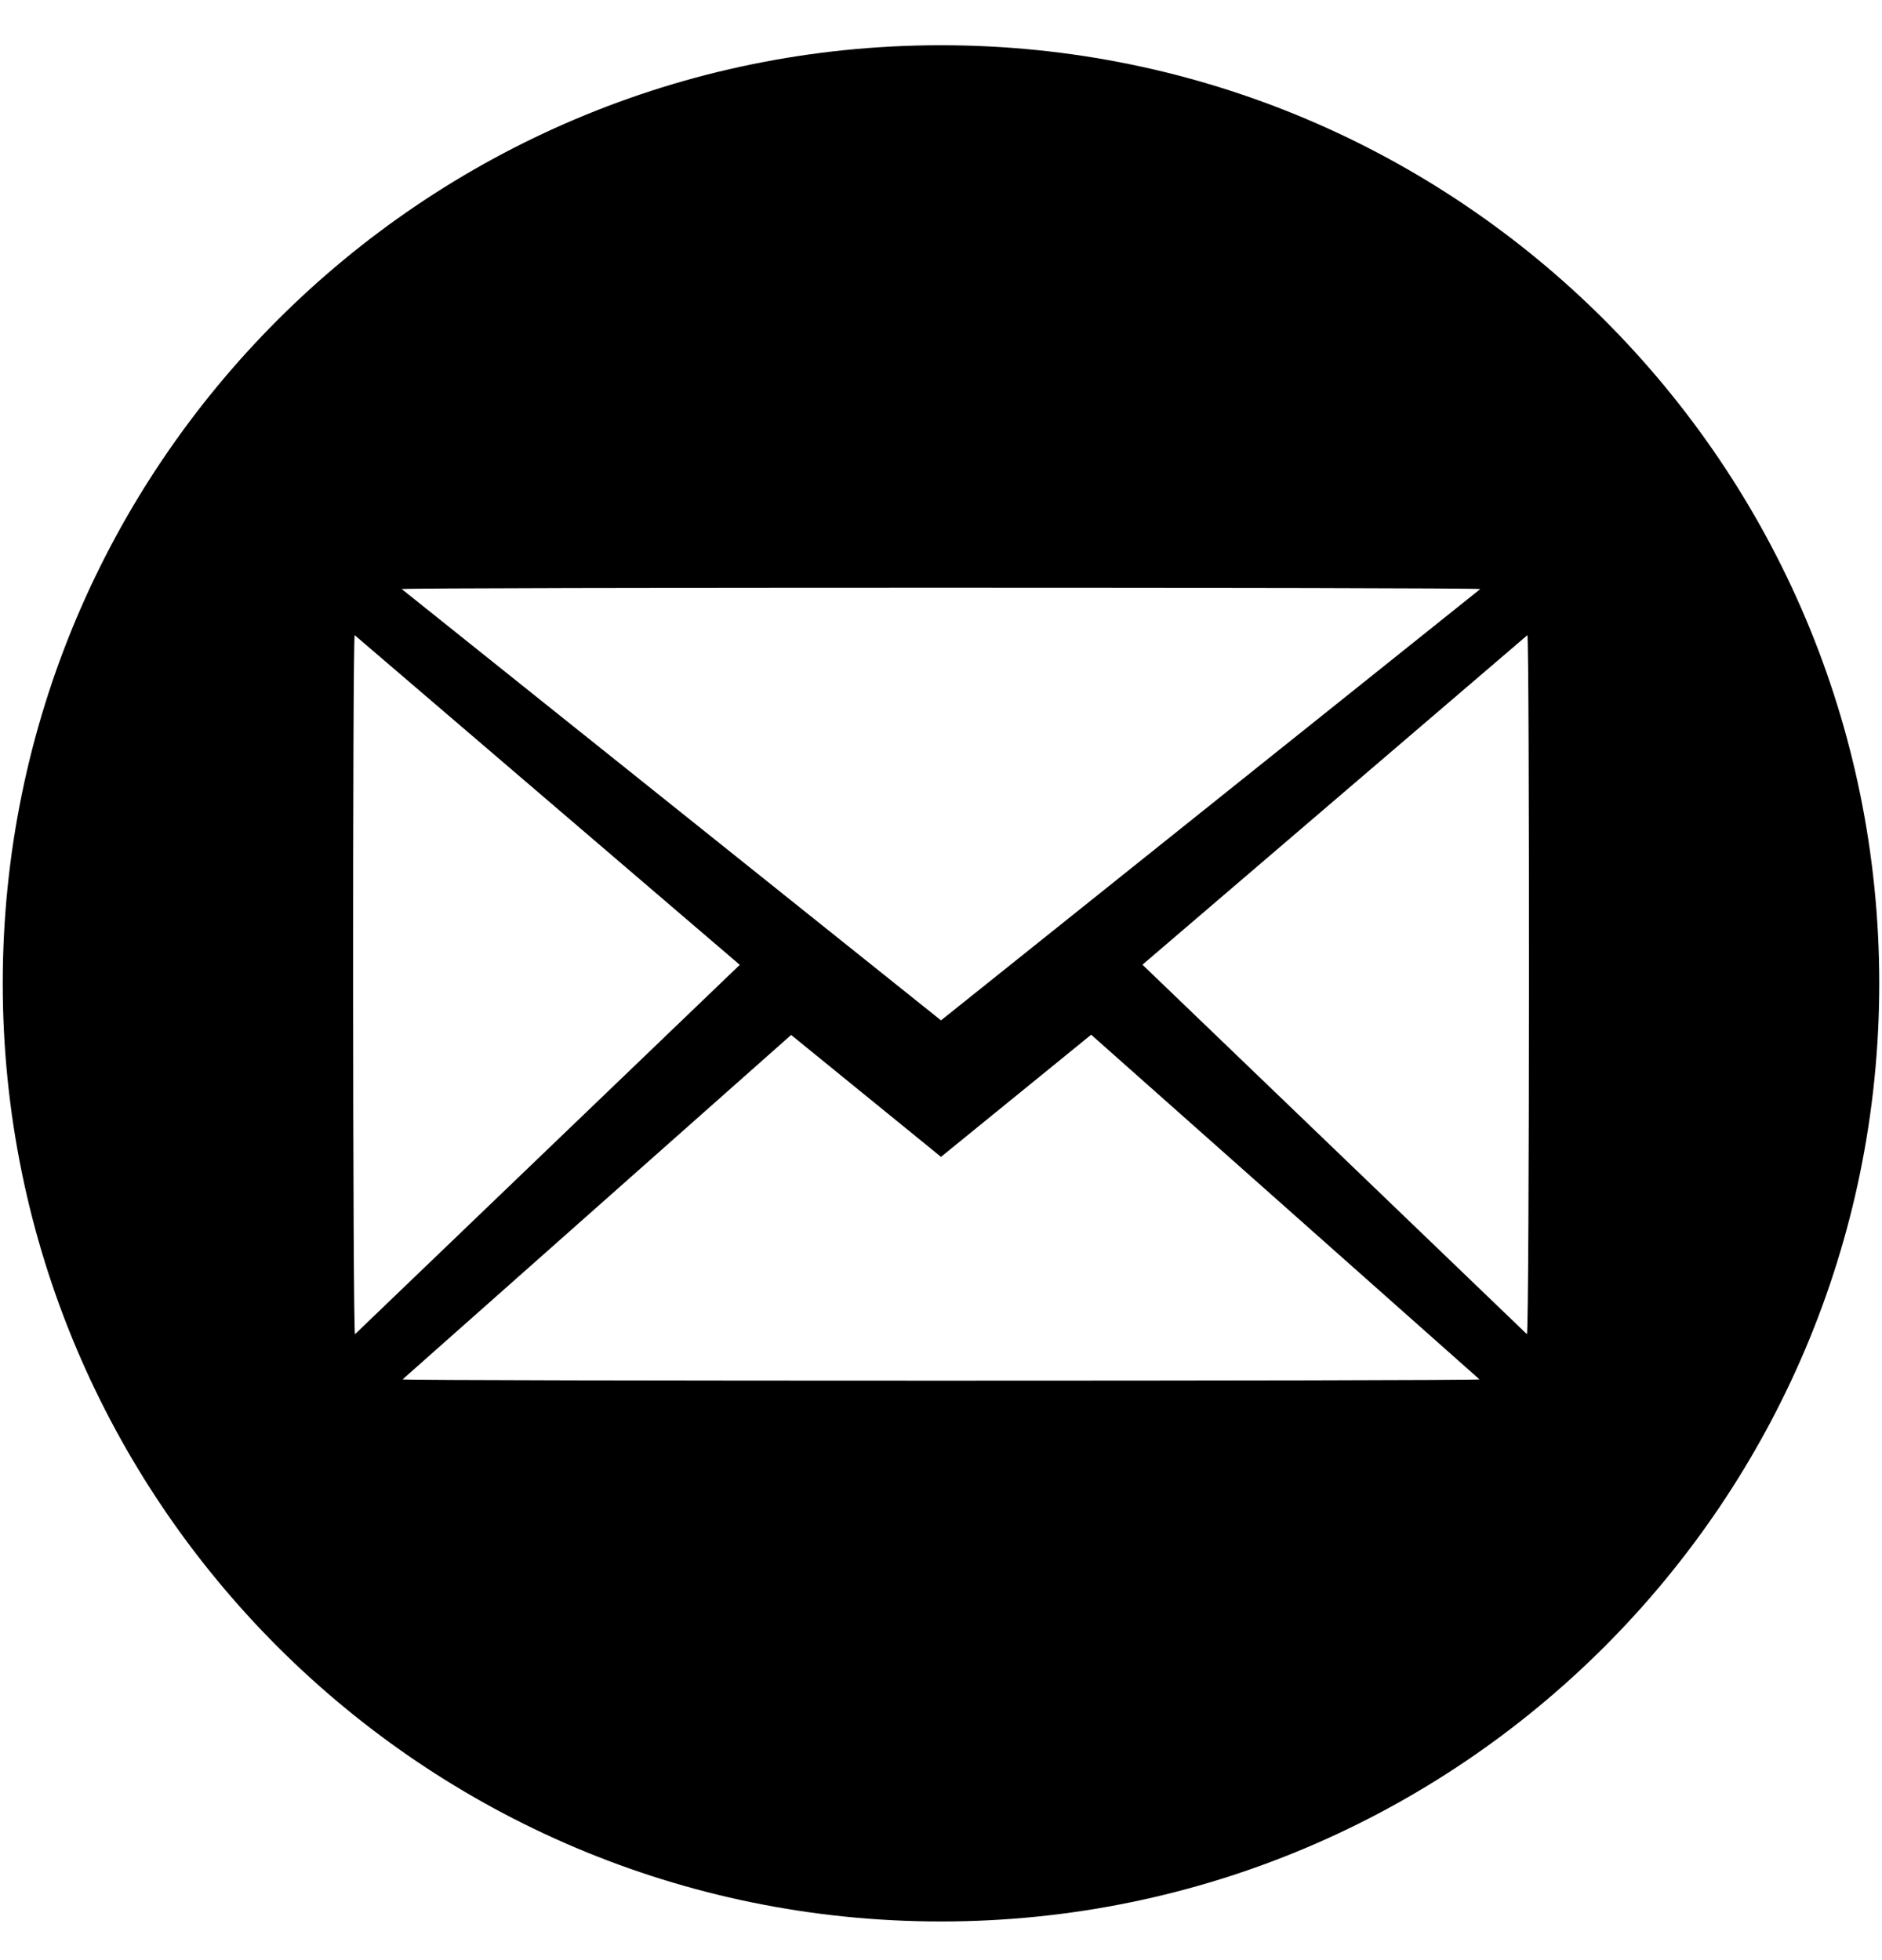 <svg width="24" height="25" viewBox="0 0 24 25" xmlns="http://www.w3.org/2000/svg">
<g clip-path="url(#clip0_659_162)">
<path d="M12 0.577C5.392 0.577 0.035 5.934 0.035 12.542C0.035 19.151 5.393 24.507 12 24.507C18.608 24.507 23.965 19.151 23.965 12.542C23.965 5.934 18.608 0.577 12 0.577ZM18.877 7.513L12 13.014L5.123 7.513C5.205 7.49 18.796 7.49 18.877 7.513ZM4.523 8.101L9.434 12.306L4.527 17.017C4.497 16.925 4.495 8.187 4.523 8.1L4.523 8.101ZM5.134 17.593L10.089 13.2L12 14.755L13.915 13.197L18.867 17.593C18.788 17.615 5.213 17.615 5.135 17.593L5.134 17.593ZM19.472 17.017L14.569 12.304L19.478 8.101C19.506 8.187 19.505 16.926 19.472 17.017H19.472Z"/>
</g>
<defs>
<clipPath id="clip0_659_162">
<rect width="24" height="24" transform="translate(0 0.5)"/>
</clipPath>
</defs>
</svg>
